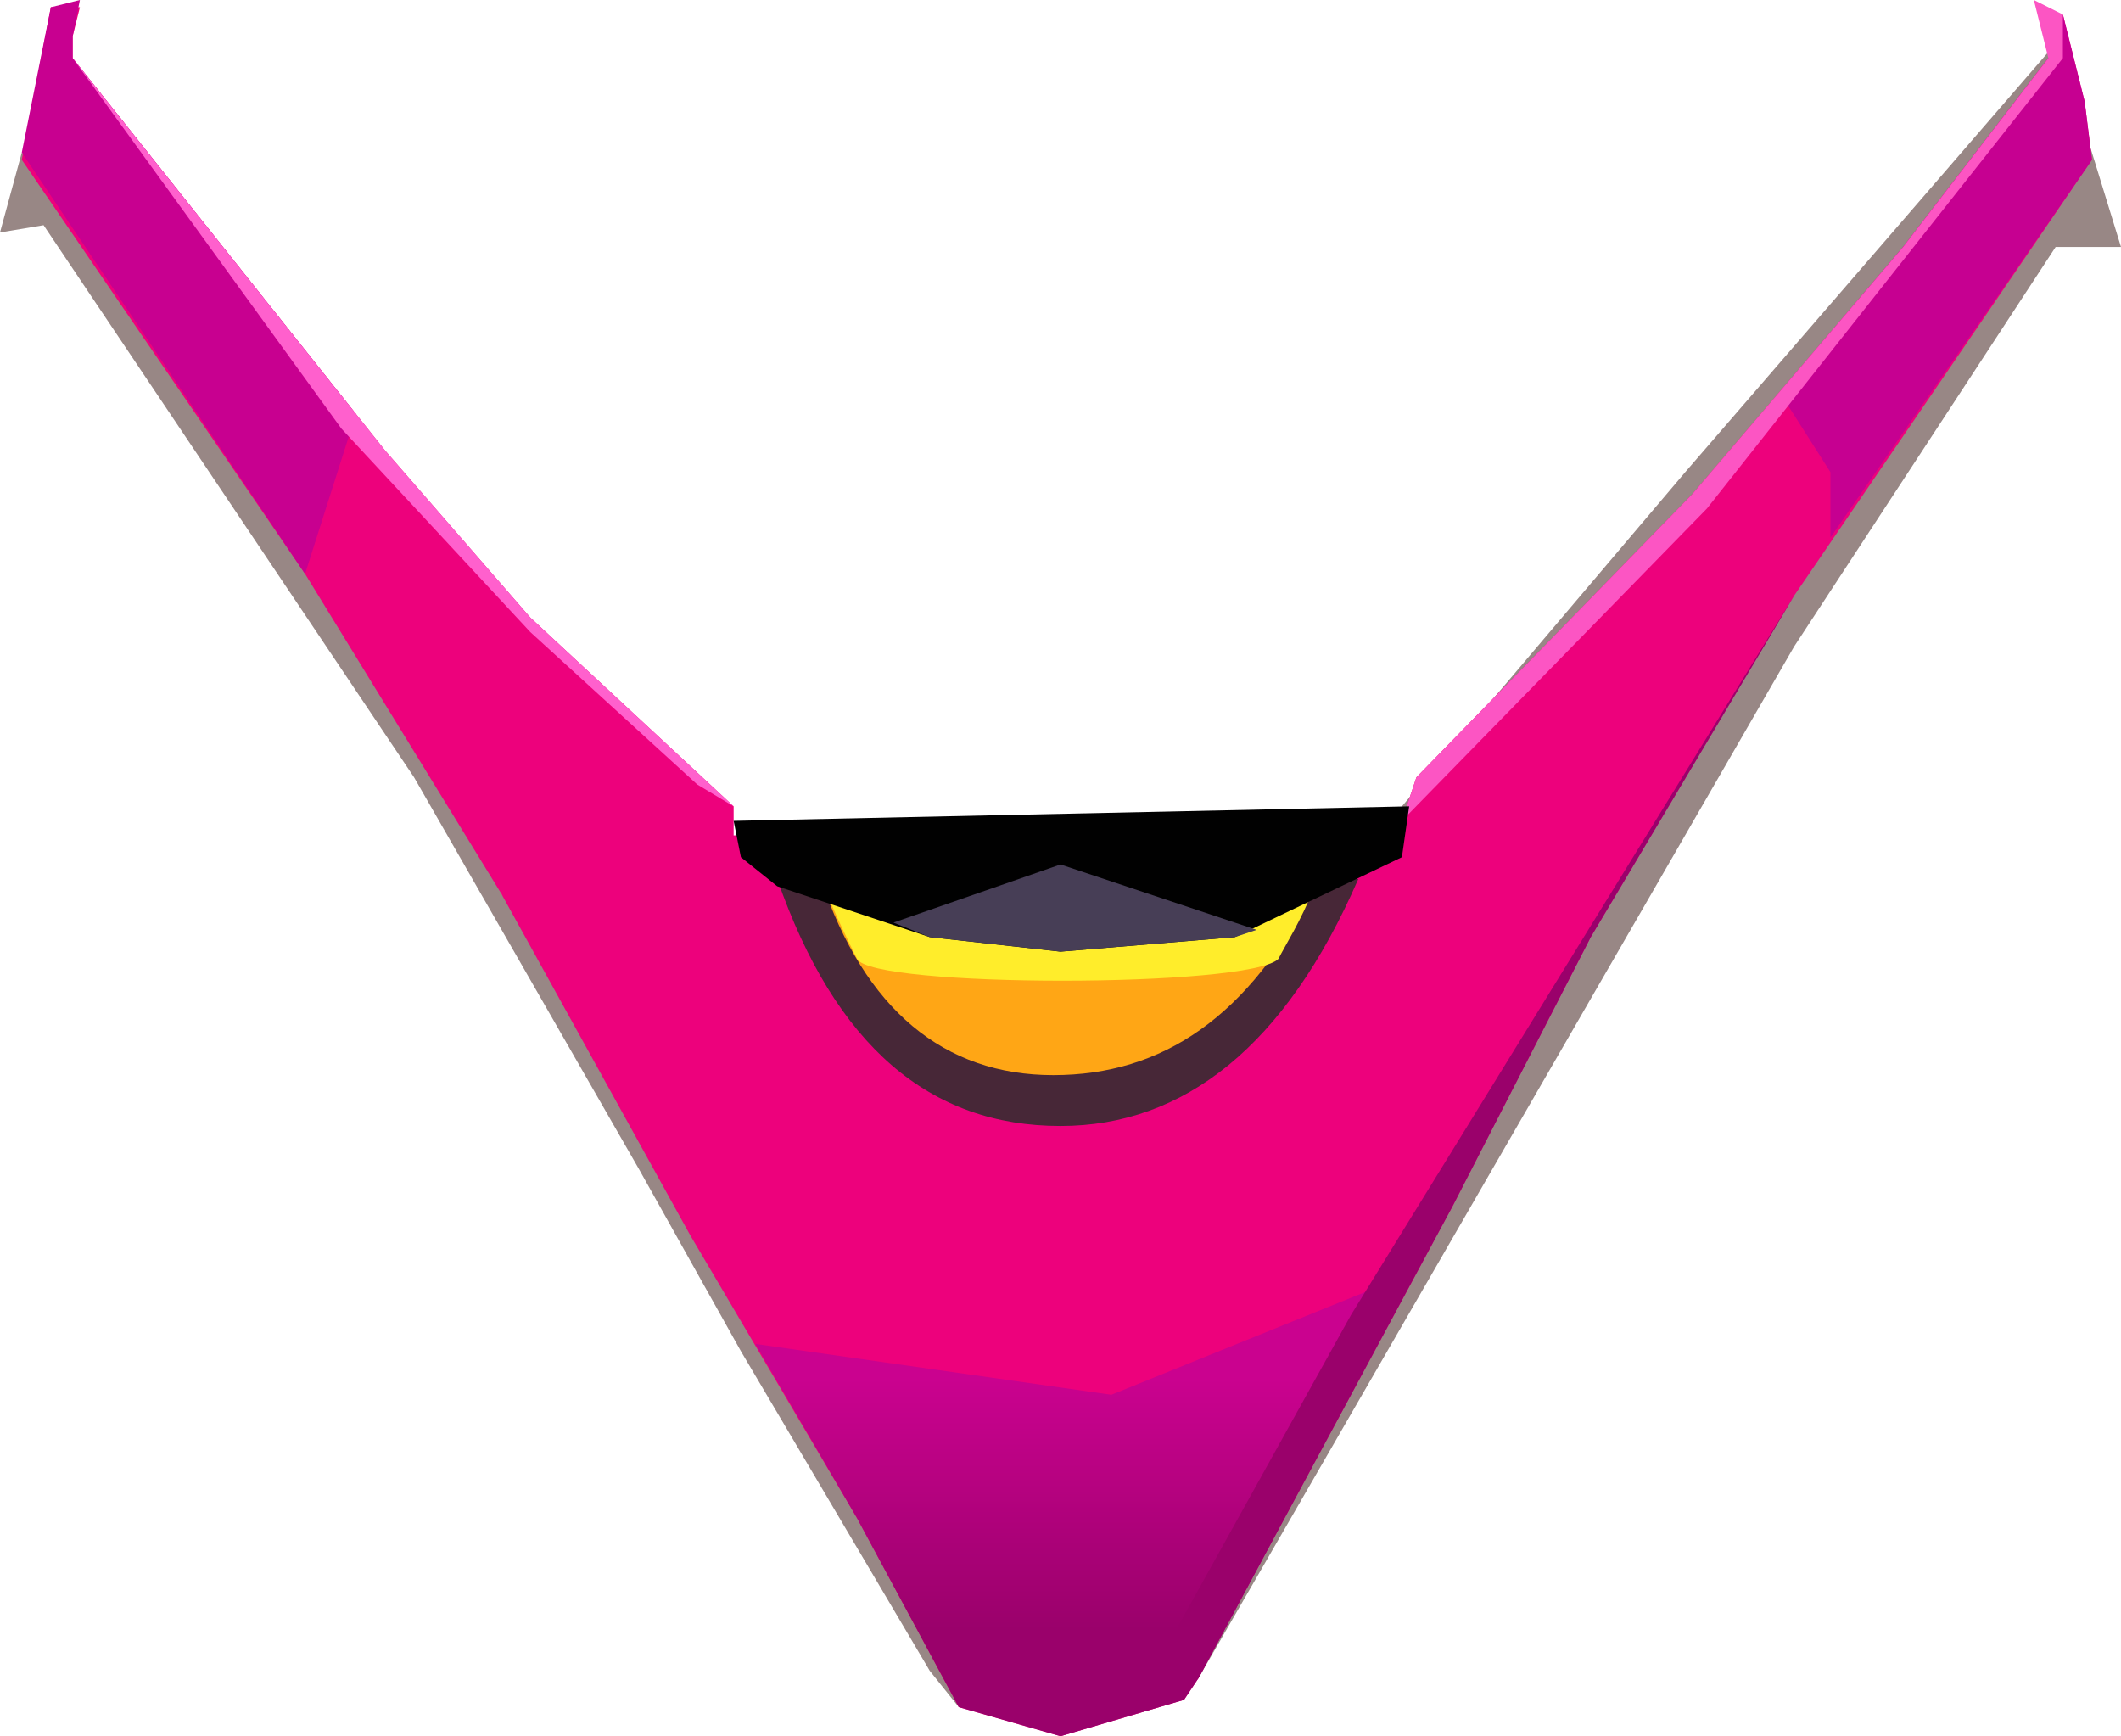 <?xml version="1.0" encoding="UTF-8" standalone="no"?>
<svg
   width="292"
   height="239"
   viewBox="0 0 292 239"
   version="1.1"
   id="svg33"
   sodipodi:docname="cb-layer-0363.svg"
   xmlns:inkscape="http://www.inkscape.org/namespaces/inkscape"
   xmlns:sodipodi="http://sodipodi.sourceforge.net/DTD/sodipodi-0.dtd"
   xmlns="http://www.w3.org/2000/svg"
   xmlns:svg="http://www.w3.org/2000/svg">
  <sodipodi:namedview
     id="namedview35"
     pagecolor="#ffffff"
     bordercolor="#666666"
     borderopacity="1.0"
     inkscape:pageshadow="2"
     inkscape:pageopacity="0.0"
     inkscape:pagecheckerboard="0" />
  <defs
     id="defs7">
    <linearGradient
       x1="126.213"
       y1="227.419"
       x2="126.213"
       y2="268.629"
       id="id-76091"
       gradientTransform="scale(1.192,0.839)"
       gradientUnits="userSpaceOnUse">
      <stop
         stop-color="#CA028F"
         offset="0%"
         id="stop2" />
      <stop
         stop-color="#9A016B"
         offset="100%"
         id="stop4" />
    </linearGradient>
  </defs>
  <g
     transform="translate(-1,-1)"
     id="id-76092">
    <polygon
       points="58,108 89,162 103,187 129,231 133,236 166,232 248,90 284,35 293,35 289,22 284,7 233,66 194,112 220,130 169,179 162,232 136,232 120,179 70,124 67,100 4,22 1,33 7,32 "
       fill="#280502"
       opacity="0.478"
       id="id-76093" />
    <polygon
       points="11,6 11,9 54,63 74,86 102,112 102,116 194,114 196,108 234,69 263,35 283,9 285,3 288,15 289,23 248,83 220,130 201,167 166,232 164,235 147,240 133,236 119,210 96,171 70,124 43,80 4,23 8,2 12,2 "
       fill="#ed017c"
       id="polygon10" />
    <polygon
       points="283,9 285,3 288,15 289,23 253,75 253,66 246,55 263,35 "
       fill="#c60091"
       id="polygon12" />
    <polygon
       points="234,69 263,35 283,9 281,1 285,3 285,9 236,71 194,114 196,108 "
       fill="#fc55c3"
       id="polygon14" />
    <polygon
       points="164,235 147,240 133,236 119,210 105,186 154,193 196,176 166,232 "
       fill="url(#id-76091)"
       id="polygon16"
       style="fill:url(#id-76091)" />
    <polygon
       points="201,167 166,232 164,234 157,236 187,182 248,83 220,130 "
       fill="#9a016b"
       id="polygon18" />
    <polygon
       points="11,6 11,9 50,58 43,80 4,22 8,2 12,1 "
       fill="#c80090"
       id="polygon20" />
    <polygon
       points="74,86 102,112 97,109 74,88 48,60 11,9 54,63 "
       fill="#ff60cd"
       id="polygon22" />
    <path
       d="m 108,122 c 8,23 21,34 39,34 17,0 31,-11 41,-34 z"
       fill="#472737"
       id="id-76101" />
    <path
       d="m 114,122 c 6,18 17,27 32,27 15,0 27,-8 36,-26 z"
       fill="#ffa615"
       id="path25" />
    <path
       d="m 114,122 c 2,5 4,9 5,11 2,4 54,4 58,0 1,-2 3,-5 5,-10 z"
       fill="#ffed2b"
       id="path27" />
    <polygon
       points="194,119 171,130 147,132 129,130 108,123 103,119 102,114 195,112 "
       fill="#010101"
       id="id-76104" />
    <polygon
       points="147,132 129,130 124,128 147,120 174,129 171,130 "
       fill="#473e56"
       id="polygon30" />
  </g>
</svg>
